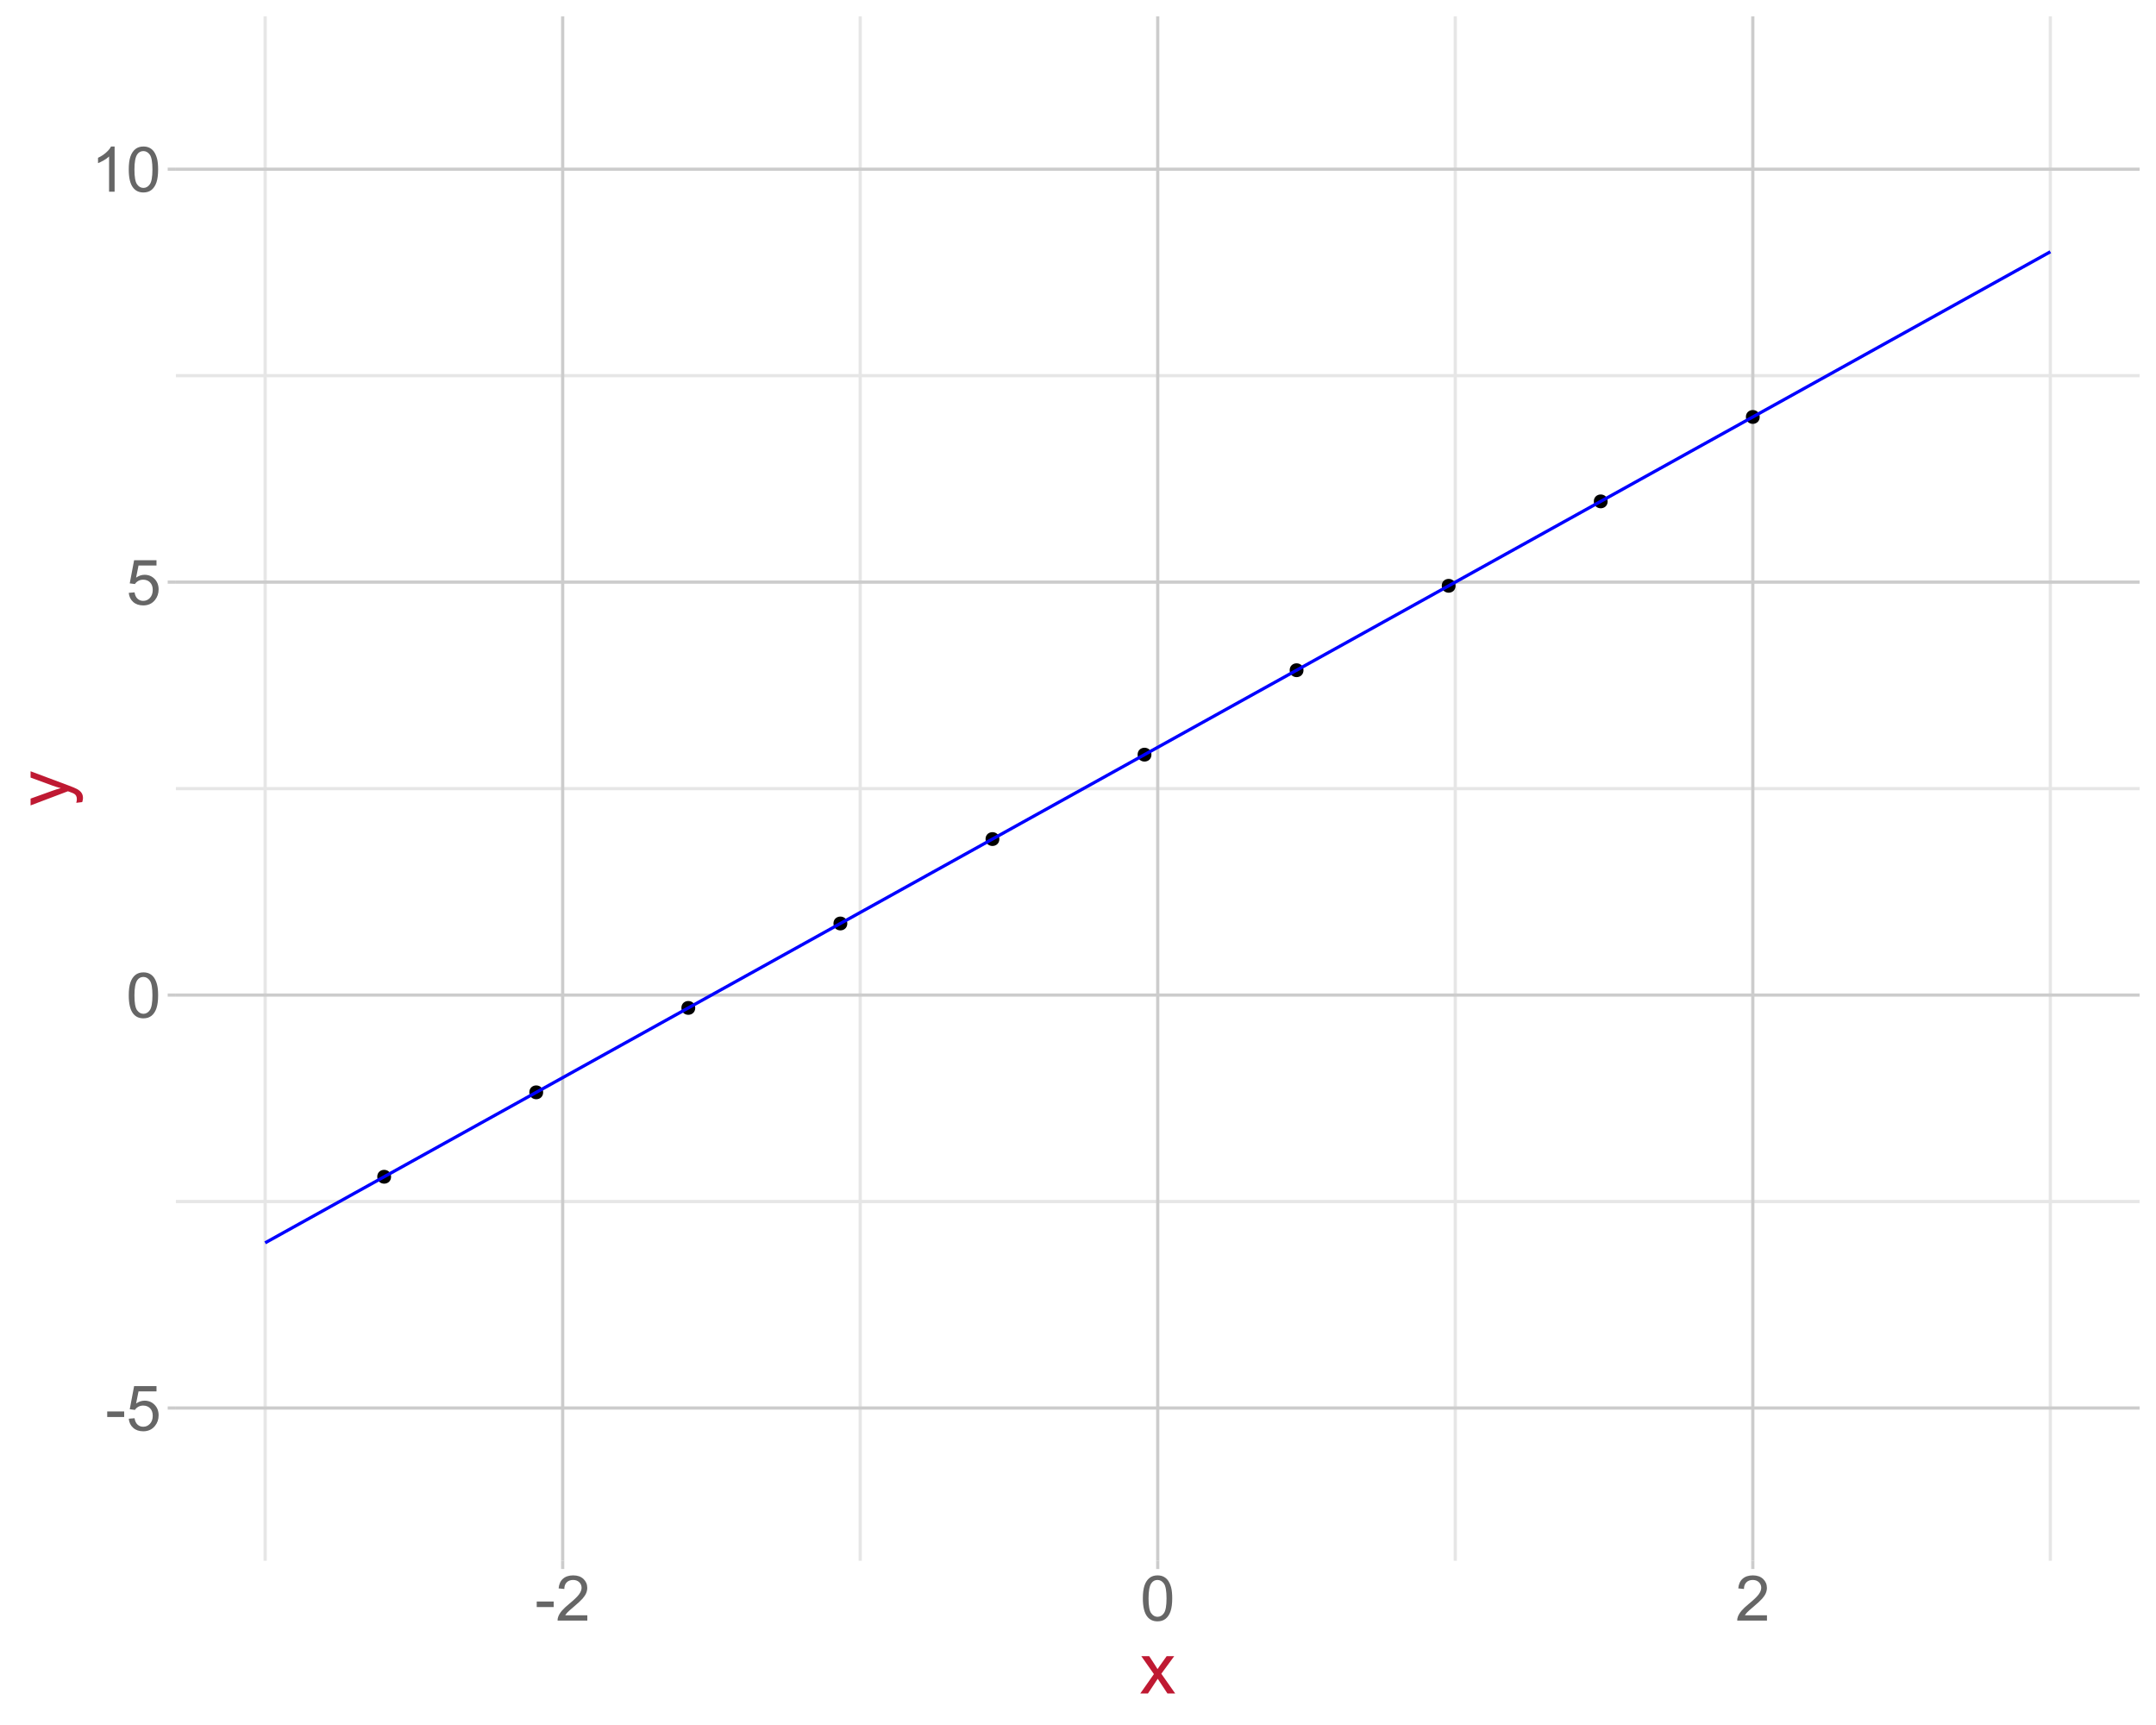 <?xml version="1.0" encoding="UTF-8"?>
<svg xmlns="http://www.w3.org/2000/svg" xmlns:xlink="http://www.w3.org/1999/xlink" width="720pt" height="576pt" viewBox="0 0 720 576" version="1.1">
<defs>
<g>
<symbol overflow="visible" id="glyph0-0">
<path style="stroke:none;" d="M 2.625 0 L 2.625 -13.125 L 13.125 -13.125 L 13.125 0 Z M 2.953 -0.328 L 12.797 -0.328 L 12.797 -12.797 L 2.953 -12.797 Z M 2.953 -0.328 "/>
</symbol>
<symbol overflow="visible" id="glyph0-1">
<path style="stroke:none;" d="M 0.668 -4.512 L 0.668 -6.367 L 6.336 -6.367 L 6.336 -4.512 Z M 0.668 -4.512 "/>
</symbol>
<symbol overflow="visible" id="glyph0-2">
<path style="stroke:none;" d="M 0.871 -3.938 L 2.809 -4.102 C 2.949 -3.156 3.285 -2.445 3.809 -1.973 C 4.332 -1.496 4.961 -1.258 5.703 -1.262 C 6.586 -1.258 7.34 -1.594 7.957 -2.266 C 8.57 -2.934 8.875 -3.824 8.879 -4.934 C 8.875 -5.984 8.582 -6.812 7.992 -7.422 C 7.398 -8.027 6.625 -8.332 5.672 -8.336 C 5.074 -8.332 4.535 -8.195 4.059 -7.93 C 3.578 -7.656 3.203 -7.309 2.934 -6.879 L 1.199 -7.105 L 2.656 -14.828 L 10.133 -14.828 L 10.133 -13.062 L 4.133 -13.062 L 3.32 -9.023 C 4.223 -9.652 5.172 -9.965 6.164 -9.969 C 7.477 -9.965 8.582 -9.512 9.484 -8.602 C 10.387 -7.691 10.84 -6.523 10.84 -5.098 C 10.84 -3.734 10.441 -2.559 9.648 -1.57 C 8.684 -0.352 7.367 0.258 5.703 0.258 C 4.328 0.258 3.211 -0.125 2.352 -0.891 C 1.484 -1.656 0.992 -2.672 0.871 -3.938 Z M 0.871 -3.938 "/>
</symbol>
<symbol overflow="visible" id="glyph0-3">
<path style="stroke:none;" d="M 0.871 -7.414 C 0.867 -9.188 1.051 -10.617 1.418 -11.703 C 1.785 -12.781 2.328 -13.617 3.051 -14.211 C 3.77 -14.797 4.676 -15.094 5.773 -15.094 C 6.578 -15.094 7.285 -14.93 7.895 -14.605 C 8.5 -14.281 9.004 -13.812 9.402 -13.203 C 9.797 -12.586 10.109 -11.84 10.336 -10.965 C 10.562 -10.082 10.676 -8.898 10.676 -7.414 C 10.676 -5.648 10.492 -4.227 10.129 -3.141 C 9.766 -2.055 9.223 -1.215 8.504 -0.629 C 7.777 -0.035 6.867 0.258 5.773 0.258 C 4.32 0.258 3.184 -0.262 2.359 -1.301 C 1.363 -2.551 0.867 -4.586 0.871 -7.414 Z M 2.77 -7.414 C 2.766 -4.941 3.055 -3.301 3.633 -2.484 C 4.211 -1.668 4.922 -1.258 5.773 -1.262 C 6.617 -1.258 7.332 -1.668 7.91 -2.492 C 8.488 -3.309 8.777 -4.949 8.777 -7.414 C 8.777 -9.883 8.488 -11.527 7.91 -12.344 C 7.332 -13.156 6.613 -13.562 5.754 -13.566 C 4.902 -13.562 4.223 -13.203 3.723 -12.488 C 3.082 -11.57 2.766 -9.879 2.77 -7.414 Z M 2.77 -7.414 "/>
</symbol>
<symbol overflow="visible" id="glyph0-4">
<path style="stroke:none;" d="M 7.824 0 L 5.977 0 L 5.977 -11.762 C 5.531 -11.332 4.949 -10.91 4.23 -10.488 C 3.508 -10.066 2.859 -9.746 2.285 -9.535 L 2.285 -11.32 C 3.316 -11.805 4.219 -12.391 4.992 -13.082 C 5.766 -13.773 6.312 -14.445 6.633 -15.094 L 7.824 -15.094 Z M 7.824 0 "/>
</symbol>
<symbol overflow="visible" id="glyph0-5">
<path style="stroke:none;" d="M 10.57 -1.773 L 10.57 0 L 0.637 0 C 0.621 -0.445 0.691 -0.871 0.852 -1.281 C 1.102 -1.957 1.508 -2.625 2.066 -3.281 C 2.621 -3.938 3.426 -4.695 4.48 -5.559 C 6.109 -6.895 7.215 -7.953 7.793 -8.738 C 8.367 -9.52 8.652 -10.262 8.656 -10.961 C 8.652 -11.691 8.391 -12.309 7.871 -12.812 C 7.344 -13.312 6.664 -13.562 5.824 -13.566 C 4.934 -13.562 4.223 -13.297 3.691 -12.766 C 3.156 -12.23 2.887 -11.492 2.883 -10.551 L 0.984 -10.746 C 1.113 -12.16 1.602 -13.238 2.449 -13.98 C 3.297 -14.723 4.434 -15.094 5.867 -15.094 C 7.305 -15.094 8.445 -14.691 9.289 -13.895 C 10.125 -13.09 10.547 -12.102 10.551 -10.922 C 10.547 -10.32 10.422 -9.727 10.18 -9.145 C 9.93 -8.562 9.523 -7.949 8.957 -7.309 C 8.383 -6.664 7.434 -5.785 6.109 -4.664 C 5 -3.734 4.289 -3.102 3.977 -2.773 C 3.66 -2.438 3.402 -2.105 3.199 -1.773 Z M 10.57 -1.773 "/>
</symbol>
<symbol overflow="visible" id="glyph1-0">
<path style="stroke:none;" d="M 3 0 L 3 -15 L 15 -15 L 15 0 Z M 3.375 -0.375 L 14.625 -0.375 L 14.625 -14.625 L 3.375 -14.625 Z M 3.375 -0.375 "/>
</symbol>
<symbol overflow="visible" id="glyph1-1">
<path style="stroke:none;" d="M 0.176 0 L 4.723 -6.469 L 0.516 -12.445 L 3.152 -12.445 L 5.062 -9.527 C 5.422 -8.973 5.711 -8.508 5.93 -8.133 C 6.273 -8.648 6.59 -9.105 6.879 -9.504 L 8.977 -12.445 L 11.496 -12.445 L 7.195 -6.586 L 11.824 0 L 9.234 0 L 6.68 -3.867 L 6 -4.91 L 2.73 0 Z M 0.176 0 "/>
</symbol>
<symbol overflow="visible" id="glyph2-0">
<path style="stroke:none;" d="M 0 -3 L -15 -3 L -15 -15 L 0 -15 Z M -0.375 -3.375 L -0.375 -14.625 L -14.625 -14.625 L -14.625 -3.375 Z M -0.375 -3.375 "/>
</symbol>
<symbol overflow="visible" id="glyph2-1">
<path style="stroke:none;" d="M 4.793 -1.488 L 2.812 -1.254 C 2.938 -1.715 3 -2.117 3 -2.461 C 3 -2.93 2.922 -3.305 2.766 -3.586 C 2.609 -3.867 2.391 -4.098 2.109 -4.277 C 1.898 -4.41 1.375 -4.625 0.539 -4.922 C 0.422 -4.961 0.25 -5.023 0.023 -5.109 L -12.445 -0.387 L -12.445 -2.66 L -5.238 -5.25 C -4.324 -5.586 -3.363 -5.887 -2.355 -6.152 C -3.324 -6.395 -4.27 -6.684 -5.191 -7.02 L -12.445 -9.68 L -12.445 -11.789 L 0.211 -7.055 C 1.578 -6.547 2.52 -6.152 3.035 -5.871 C 3.73 -5.496 4.238 -5.066 4.562 -4.582 C 4.887 -4.098 5.051 -3.52 5.051 -2.848 C 5.051 -2.441 4.965 -1.988 4.793 -1.488 Z M 4.793 -1.488 "/>
</symbol>
</g>
<clipPath id="clip1">
  <path d="M 58.738 5.48 L 714.52 5.48 L 714.52 521.168 L 58.738 521.168 Z M 58.738 5.48 "/>
</clipPath>
<clipPath id="clip2">
  <path d="M 58.738 400 L 714.52 400 L 714.52 402 L 58.738 402 Z M 58.738 400 "/>
</clipPath>
<clipPath id="clip3">
  <path d="M 58.738 262 L 714.52 262 L 714.52 264 L 58.738 264 Z M 58.738 262 "/>
</clipPath>
<clipPath id="clip4">
  <path d="M 58.738 124 L 714.52 124 L 714.52 126 L 58.738 126 Z M 58.738 124 "/>
</clipPath>
<clipPath id="clip5">
  <path d="M 88 5.48 L 90 5.48 L 90 521.168 L 88 521.168 Z M 88 5.48 "/>
</clipPath>
<clipPath id="clip6">
  <path d="M 286 5.48 L 288 5.48 L 288 521.168 L 286 521.168 Z M 286 5.48 "/>
</clipPath>
<clipPath id="clip7">
  <path d="M 485 5.48 L 487 5.48 L 487 521.168 L 485 521.168 Z M 485 5.48 "/>
</clipPath>
<clipPath id="clip8">
  <path d="M 684 5.48 L 686 5.48 L 686 521.168 L 684 521.168 Z M 684 5.48 "/>
</clipPath>
<clipPath id="clip9">
  <path d="M 58.738 469 L 714.52 469 L 714.52 471 L 58.738 471 Z M 58.738 469 "/>
</clipPath>
<clipPath id="clip10">
  <path d="M 58.738 331 L 714.52 331 L 714.52 333 L 58.738 333 Z M 58.738 331 "/>
</clipPath>
<clipPath id="clip11">
  <path d="M 58.738 193 L 714.52 193 L 714.52 195 L 58.738 195 Z M 58.738 193 "/>
</clipPath>
<clipPath id="clip12">
  <path d="M 58.738 55 L 714.52 55 L 714.52 58 L 58.738 58 Z M 58.738 55 "/>
</clipPath>
<clipPath id="clip13">
  <path d="M 187 5.48 L 189 5.48 L 189 521.168 L 187 521.168 Z M 187 5.48 "/>
</clipPath>
<clipPath id="clip14">
  <path d="M 386 5.48 L 388 5.48 L 388 521.168 L 386 521.168 Z M 386 5.48 "/>
</clipPath>
<clipPath id="clip15">
  <path d="M 584 5.48 L 586 5.48 L 586 521.168 L 584 521.168 Z M 584 5.48 "/>
</clipPath>
</defs>
<g id="surface59">
<rect x="0" y="0" width="720" height="576" style="fill:rgb(100%,100%,100%);fill-opacity:1;stroke:none;"/>
<path style="fill:none;stroke-width:1.067;stroke-linecap:round;stroke-linejoin:round;stroke:rgb(100%,100%,100%);stroke-opacity:1;stroke-miterlimit:10;" d="M 0 576 L 720 576 L 720 0 L 0 0 Z M 0 576 "/>
<g clip-path="url(#clip1)" clip-rule="nonzero">
<path style="fill-rule:nonzero;fill:rgb(100%,100%,100%);fill-opacity:1;stroke-width:1.067;stroke-linecap:round;stroke-linejoin:round;stroke:rgb(100%,100%,100%);stroke-opacity:1;stroke-miterlimit:10;" d="M 58.738 521.168 L 714.52 521.168 L 714.52 5.48 L 58.738 5.48 Z M 58.738 521.168 "/>
</g>
<g clip-path="url(#clip2)" clip-rule="nonzero">
<path style="fill:none;stroke-width:1.067;stroke-linecap:butt;stroke-linejoin:round;stroke:rgb(90.196%,90.196%,90.196%);stroke-opacity:1;stroke-miterlimit:10;" d="M 58.738 401.207 L 714.52 401.207 "/>
</g>
<g clip-path="url(#clip3)" clip-rule="nonzero">
<path style="fill:none;stroke-width:1.067;stroke-linecap:butt;stroke-linejoin:round;stroke:rgb(90.196%,90.196%,90.196%);stroke-opacity:1;stroke-miterlimit:10;" d="M 58.738 263.324 L 714.52 263.324 "/>
</g>
<g clip-path="url(#clip4)" clip-rule="nonzero">
<path style="fill:none;stroke-width:1.067;stroke-linecap:butt;stroke-linejoin:round;stroke:rgb(90.196%,90.196%,90.196%);stroke-opacity:1;stroke-miterlimit:10;" d="M 58.738 125.438 L 714.52 125.438 "/>
</g>
<g clip-path="url(#clip5)" clip-rule="nonzero">
<path style="fill:none;stroke-width:1.067;stroke-linecap:butt;stroke-linejoin:round;stroke:rgb(90.196%,90.196%,90.196%);stroke-opacity:1;stroke-miterlimit:10;" d="M 88.547 521.168 L 88.547 5.48 "/>
</g>
<g clip-path="url(#clip6)" clip-rule="nonzero">
<path style="fill:none;stroke-width:1.067;stroke-linecap:butt;stroke-linejoin:round;stroke:rgb(90.196%,90.196%,90.196%);stroke-opacity:1;stroke-miterlimit:10;" d="M 287.27 521.168 L 287.27 5.48 "/>
</g>
<g clip-path="url(#clip7)" clip-rule="nonzero">
<path style="fill:none;stroke-width:1.067;stroke-linecap:butt;stroke-linejoin:round;stroke:rgb(90.196%,90.196%,90.196%);stroke-opacity:1;stroke-miterlimit:10;" d="M 485.992 521.168 L 485.992 5.48 "/>
</g>
<g clip-path="url(#clip8)" clip-rule="nonzero">
<path style="fill:none;stroke-width:1.067;stroke-linecap:butt;stroke-linejoin:round;stroke:rgb(90.196%,90.196%,90.196%);stroke-opacity:1;stroke-miterlimit:10;" d="M 684.711 521.168 L 684.711 5.48 "/>
</g>
<g clip-path="url(#clip9)" clip-rule="nonzero">
<path style="fill:none;stroke-width:1.067;stroke-linecap:butt;stroke-linejoin:round;stroke:rgb(80%,80%,80%);stroke-opacity:1;stroke-miterlimit:10;" d="M 58.738 470.148 L 714.52 470.148 "/>
</g>
<g clip-path="url(#clip10)" clip-rule="nonzero">
<path style="fill:none;stroke-width:1.067;stroke-linecap:butt;stroke-linejoin:round;stroke:rgb(80%,80%,80%);stroke-opacity:1;stroke-miterlimit:10;" d="M 58.738 332.266 L 714.52 332.266 "/>
</g>
<g clip-path="url(#clip11)" clip-rule="nonzero">
<path style="fill:none;stroke-width:1.067;stroke-linecap:butt;stroke-linejoin:round;stroke:rgb(80%,80%,80%);stroke-opacity:1;stroke-miterlimit:10;" d="M 58.738 194.383 L 714.52 194.383 "/>
</g>
<g clip-path="url(#clip12)" clip-rule="nonzero">
<path style="fill:none;stroke-width:1.067;stroke-linecap:butt;stroke-linejoin:round;stroke:rgb(80%,80%,80%);stroke-opacity:1;stroke-miterlimit:10;" d="M 58.738 56.496 L 714.52 56.496 "/>
</g>
<g clip-path="url(#clip13)" clip-rule="nonzero">
<path style="fill:none;stroke-width:1.067;stroke-linecap:butt;stroke-linejoin:round;stroke:rgb(80%,80%,80%);stroke-opacity:1;stroke-miterlimit:10;" d="M 187.91 521.168 L 187.91 5.48 "/>
</g>
<g clip-path="url(#clip14)" clip-rule="nonzero">
<path style="fill:none;stroke-width:1.067;stroke-linecap:butt;stroke-linejoin:round;stroke:rgb(80%,80%,80%);stroke-opacity:1;stroke-miterlimit:10;" d="M 386.629 521.168 L 386.629 5.48 "/>
</g>
<g clip-path="url(#clip15)" clip-rule="nonzero">
<path style="fill:none;stroke-width:1.067;stroke-linecap:butt;stroke-linejoin:round;stroke:rgb(80%,80%,80%);stroke-opacity:1;stroke-miterlimit:10;" d="M 585.352 521.168 L 585.352 5.48 "/>
</g>
<path style="fill-rule:nonzero;fill:rgb(0%,0%,0%);fill-opacity:1;stroke-width:0.709;stroke-linecap:round;stroke-linejoin:round;stroke:rgb(0%,0%,0%);stroke-opacity:1;stroke-miterlimit:10;" d="M 130.246 392.934 C 130.246 395.543 126.336 395.543 126.336 392.934 C 126.336 390.328 130.246 390.328 130.246 392.934 "/>
<path style="fill-rule:nonzero;fill:rgb(0%,0%,0%);fill-opacity:1;stroke-width:0.709;stroke-linecap:round;stroke-linejoin:round;stroke:rgb(0%,0%,0%);stroke-opacity:1;stroke-miterlimit:10;" d="M 181.031 364.746 C 181.031 367.352 177.121 367.352 177.121 364.746 C 177.121 362.137 181.031 362.137 181.031 364.746 "/>
<path style="fill-rule:nonzero;fill:rgb(0%,0%,0%);fill-opacity:1;stroke-width:0.709;stroke-linecap:round;stroke-linejoin:round;stroke:rgb(0%,0%,0%);stroke-opacity:1;stroke-miterlimit:10;" d="M 231.816 336.555 C 231.816 339.16 227.906 339.16 227.906 336.555 C 227.906 333.949 231.816 333.949 231.816 336.555 "/>
<path style="fill-rule:nonzero;fill:rgb(0%,0%,0%);fill-opacity:1;stroke-width:0.709;stroke-linecap:round;stroke-linejoin:round;stroke:rgb(0%,0%,0%);stroke-opacity:1;stroke-miterlimit:10;" d="M 282.602 308.367 C 282.602 310.973 278.691 310.973 278.691 308.367 C 278.691 305.758 282.602 305.758 282.602 308.367 "/>
<path style="fill-rule:nonzero;fill:rgb(0%,0%,0%);fill-opacity:1;stroke-width:0.709;stroke-linecap:round;stroke-linejoin:round;stroke:rgb(0%,0%,0%);stroke-opacity:1;stroke-miterlimit:10;" d="M 333.383 280.176 C 333.383 282.781 329.477 282.781 329.477 280.176 C 329.477 277.57 333.383 277.57 333.383 280.176 "/>
<path style="fill-rule:nonzero;fill:rgb(0%,0%,0%);fill-opacity:1;stroke-width:0.709;stroke-linecap:round;stroke-linejoin:round;stroke:rgb(0%,0%,0%);stroke-opacity:1;stroke-miterlimit:10;" d="M 384.168 251.984 C 384.168 254.594 380.258 254.594 380.258 251.984 C 380.258 249.379 384.168 249.379 384.168 251.984 "/>
<path style="fill-rule:nonzero;fill:rgb(0%,0%,0%);fill-opacity:1;stroke-width:0.709;stroke-linecap:round;stroke-linejoin:round;stroke:rgb(0%,0%,0%);stroke-opacity:1;stroke-miterlimit:10;" d="M 434.953 223.797 C 434.953 226.402 431.043 226.402 431.043 223.797 C 431.043 221.191 434.953 221.191 434.953 223.797 "/>
<path style="fill-rule:nonzero;fill:rgb(0%,0%,0%);fill-opacity:1;stroke-width:0.709;stroke-linecap:round;stroke-linejoin:round;stroke:rgb(0%,0%,0%);stroke-opacity:1;stroke-miterlimit:10;" d="M 485.738 195.605 C 485.738 198.215 481.828 198.215 481.828 195.605 C 481.828 193 485.738 193 485.738 195.605 "/>
<path style="fill-rule:nonzero;fill:rgb(0%,0%,0%);fill-opacity:1;stroke-width:0.709;stroke-linecap:round;stroke-linejoin:round;stroke:rgb(0%,0%,0%);stroke-opacity:1;stroke-miterlimit:10;" d="M 536.523 167.418 C 536.523 170.023 532.613 170.023 532.613 167.418 C 532.613 164.812 536.523 164.812 536.523 167.418 "/>
<path style="fill-rule:nonzero;fill:rgb(0%,0%,0%);fill-opacity:1;stroke-width:0.709;stroke-linecap:round;stroke-linejoin:round;stroke:rgb(0%,0%,0%);stroke-opacity:1;stroke-miterlimit:10;" d="M 587.305 139.227 C 587.305 141.832 583.398 141.832 583.398 139.227 C 583.398 136.621 587.305 136.621 587.305 139.227 "/>
<path style="fill:none;stroke-width:1.067;stroke-linecap:butt;stroke-linejoin:round;stroke:rgb(0%,0%,100%);stroke-opacity:1;stroke-miterlimit:10;" d="M 88.547 414.996 L 94.57 411.652 L 100.59 408.312 L 112.637 401.625 L 118.656 398.281 L 124.68 394.941 L 130.699 391.598 L 136.723 388.254 L 142.746 384.914 L 148.766 381.57 L 154.789 378.227 L 160.809 374.883 L 166.832 371.543 L 172.855 368.199 L 178.875 364.855 L 184.898 361.516 L 190.918 358.172 L 202.965 351.484 L 208.984 348.145 L 215.008 344.801 L 221.027 341.457 L 227.051 338.113 L 233.074 334.773 L 239.094 331.43 L 245.117 328.086 L 251.137 324.746 L 263.184 318.059 L 269.203 314.715 L 275.227 311.375 L 281.246 308.031 L 287.27 304.688 L 293.293 301.348 L 299.312 298.004 L 305.336 294.66 L 311.355 291.316 L 317.379 287.977 L 323.402 284.633 L 329.422 281.289 L 335.445 277.949 L 341.465 274.605 L 353.512 267.918 L 359.531 264.578 L 365.555 261.234 L 371.574 257.891 L 377.598 254.551 L 383.617 251.207 L 395.664 244.52 L 401.684 241.18 L 407.707 237.836 L 413.727 234.492 L 419.75 231.148 L 425.773 227.809 L 431.793 224.465 L 437.816 221.121 L 443.836 217.781 L 455.883 211.094 L 461.902 207.75 L 467.926 204.41 L 473.945 201.066 L 479.969 197.723 L 485.992 194.383 L 492.012 191.039 L 498.035 187.695 L 504.055 184.352 L 510.078 181.012 L 516.102 177.668 L 522.121 174.324 L 528.145 170.984 L 534.164 167.641 L 546.211 160.953 L 552.23 157.613 L 558.254 154.27 L 564.273 150.926 L 570.297 147.582 L 576.32 144.242 L 582.34 140.898 L 588.363 137.555 L 594.383 134.215 L 606.43 127.527 L 612.449 124.184 L 618.473 120.844 L 624.492 117.5 L 630.516 114.156 L 636.539 110.816 L 642.559 107.473 L 648.582 104.129 L 654.602 100.785 L 660.625 97.445 L 666.648 94.102 L 672.668 90.758 L 678.691 87.418 L 684.711 84.074 "/>
<g style="fill:rgb(40%,40%,40%);fill-opacity:1;">
  <use xlink:href="#glyph0-1" x="35.137" y="477.668"/>
  <use xlink:href="#glyph0-2" x="42.13" y="477.668"/>
</g>
<g style="fill:rgb(40%,40%,40%);fill-opacity:1;">
  <use xlink:href="#glyph0-3" x="42.129" y="339.781"/>
</g>
<g style="fill:rgb(40%,40%,40%);fill-opacity:1;">
  <use xlink:href="#glyph0-2" x="42.129" y="201.898"/>
</g>
<g style="fill:rgb(40%,40%,40%);fill-opacity:1;">
  <use xlink:href="#glyph0-4" x="30.449" y="64.012"/>
  <use xlink:href="#glyph0-3" x="42.128" y="64.012"/>
</g>
<path style="fill:none;stroke-width:1.067;stroke-linecap:butt;stroke-linejoin:round;stroke:rgb(80%,80%,80%);stroke-opacity:1;stroke-miterlimit:10;" d="M 56 470.148 L 58.738 470.148 "/>
<path style="fill:none;stroke-width:1.067;stroke-linecap:butt;stroke-linejoin:round;stroke:rgb(80%,80%,80%);stroke-opacity:1;stroke-miterlimit:10;" d="M 56 332.266 L 58.738 332.266 "/>
<path style="fill:none;stroke-width:1.067;stroke-linecap:butt;stroke-linejoin:round;stroke:rgb(80%,80%,80%);stroke-opacity:1;stroke-miterlimit:10;" d="M 56 194.383 L 58.738 194.383 "/>
<path style="fill:none;stroke-width:1.067;stroke-linecap:butt;stroke-linejoin:round;stroke:rgb(80%,80%,80%);stroke-opacity:1;stroke-miterlimit:10;" d="M 56 56.496 L 58.738 56.496 "/>
<path style="fill:none;stroke-width:1.067;stroke-linecap:butt;stroke-linejoin:round;stroke:rgb(80%,80%,80%);stroke-opacity:1;stroke-miterlimit:10;" d="M 187.91 523.906 L 187.91 521.168 "/>
<path style="fill:none;stroke-width:1.067;stroke-linecap:butt;stroke-linejoin:round;stroke:rgb(80%,80%,80%);stroke-opacity:1;stroke-miterlimit:10;" d="M 386.629 523.906 L 386.629 521.168 "/>
<path style="fill:none;stroke-width:1.067;stroke-linecap:butt;stroke-linejoin:round;stroke:rgb(80%,80%,80%);stroke-opacity:1;stroke-miterlimit:10;" d="M 585.352 523.906 L 585.352 521.168 "/>
<g style="fill:rgb(40%,40%,40%);fill-opacity:1;">
  <use xlink:href="#glyph0-1" x="178.574" y="541.133"/>
  <use xlink:href="#glyph0-5" x="185.567" y="541.133"/>
</g>
<g style="fill:rgb(40%,40%,40%);fill-opacity:1;">
  <use xlink:href="#glyph0-3" x="380.789" y="541.133"/>
</g>
<g style="fill:rgb(40%,40%,40%);fill-opacity:1;">
  <use xlink:href="#glyph0-5" x="579.512" y="541.133"/>
</g>
<g style="fill:rgb(74.902%,9.804%,19.608%);fill-opacity:1;">
  <use xlink:href="#glyph1-1" x="380.629" y="565.469"/>
</g>
<g style="fill:rgb(74.902%,9.804%,19.608%);fill-opacity:1;">
  <use xlink:href="#glyph2-1" x="22.66" y="269.324"/>
</g>
</g>
</svg>
